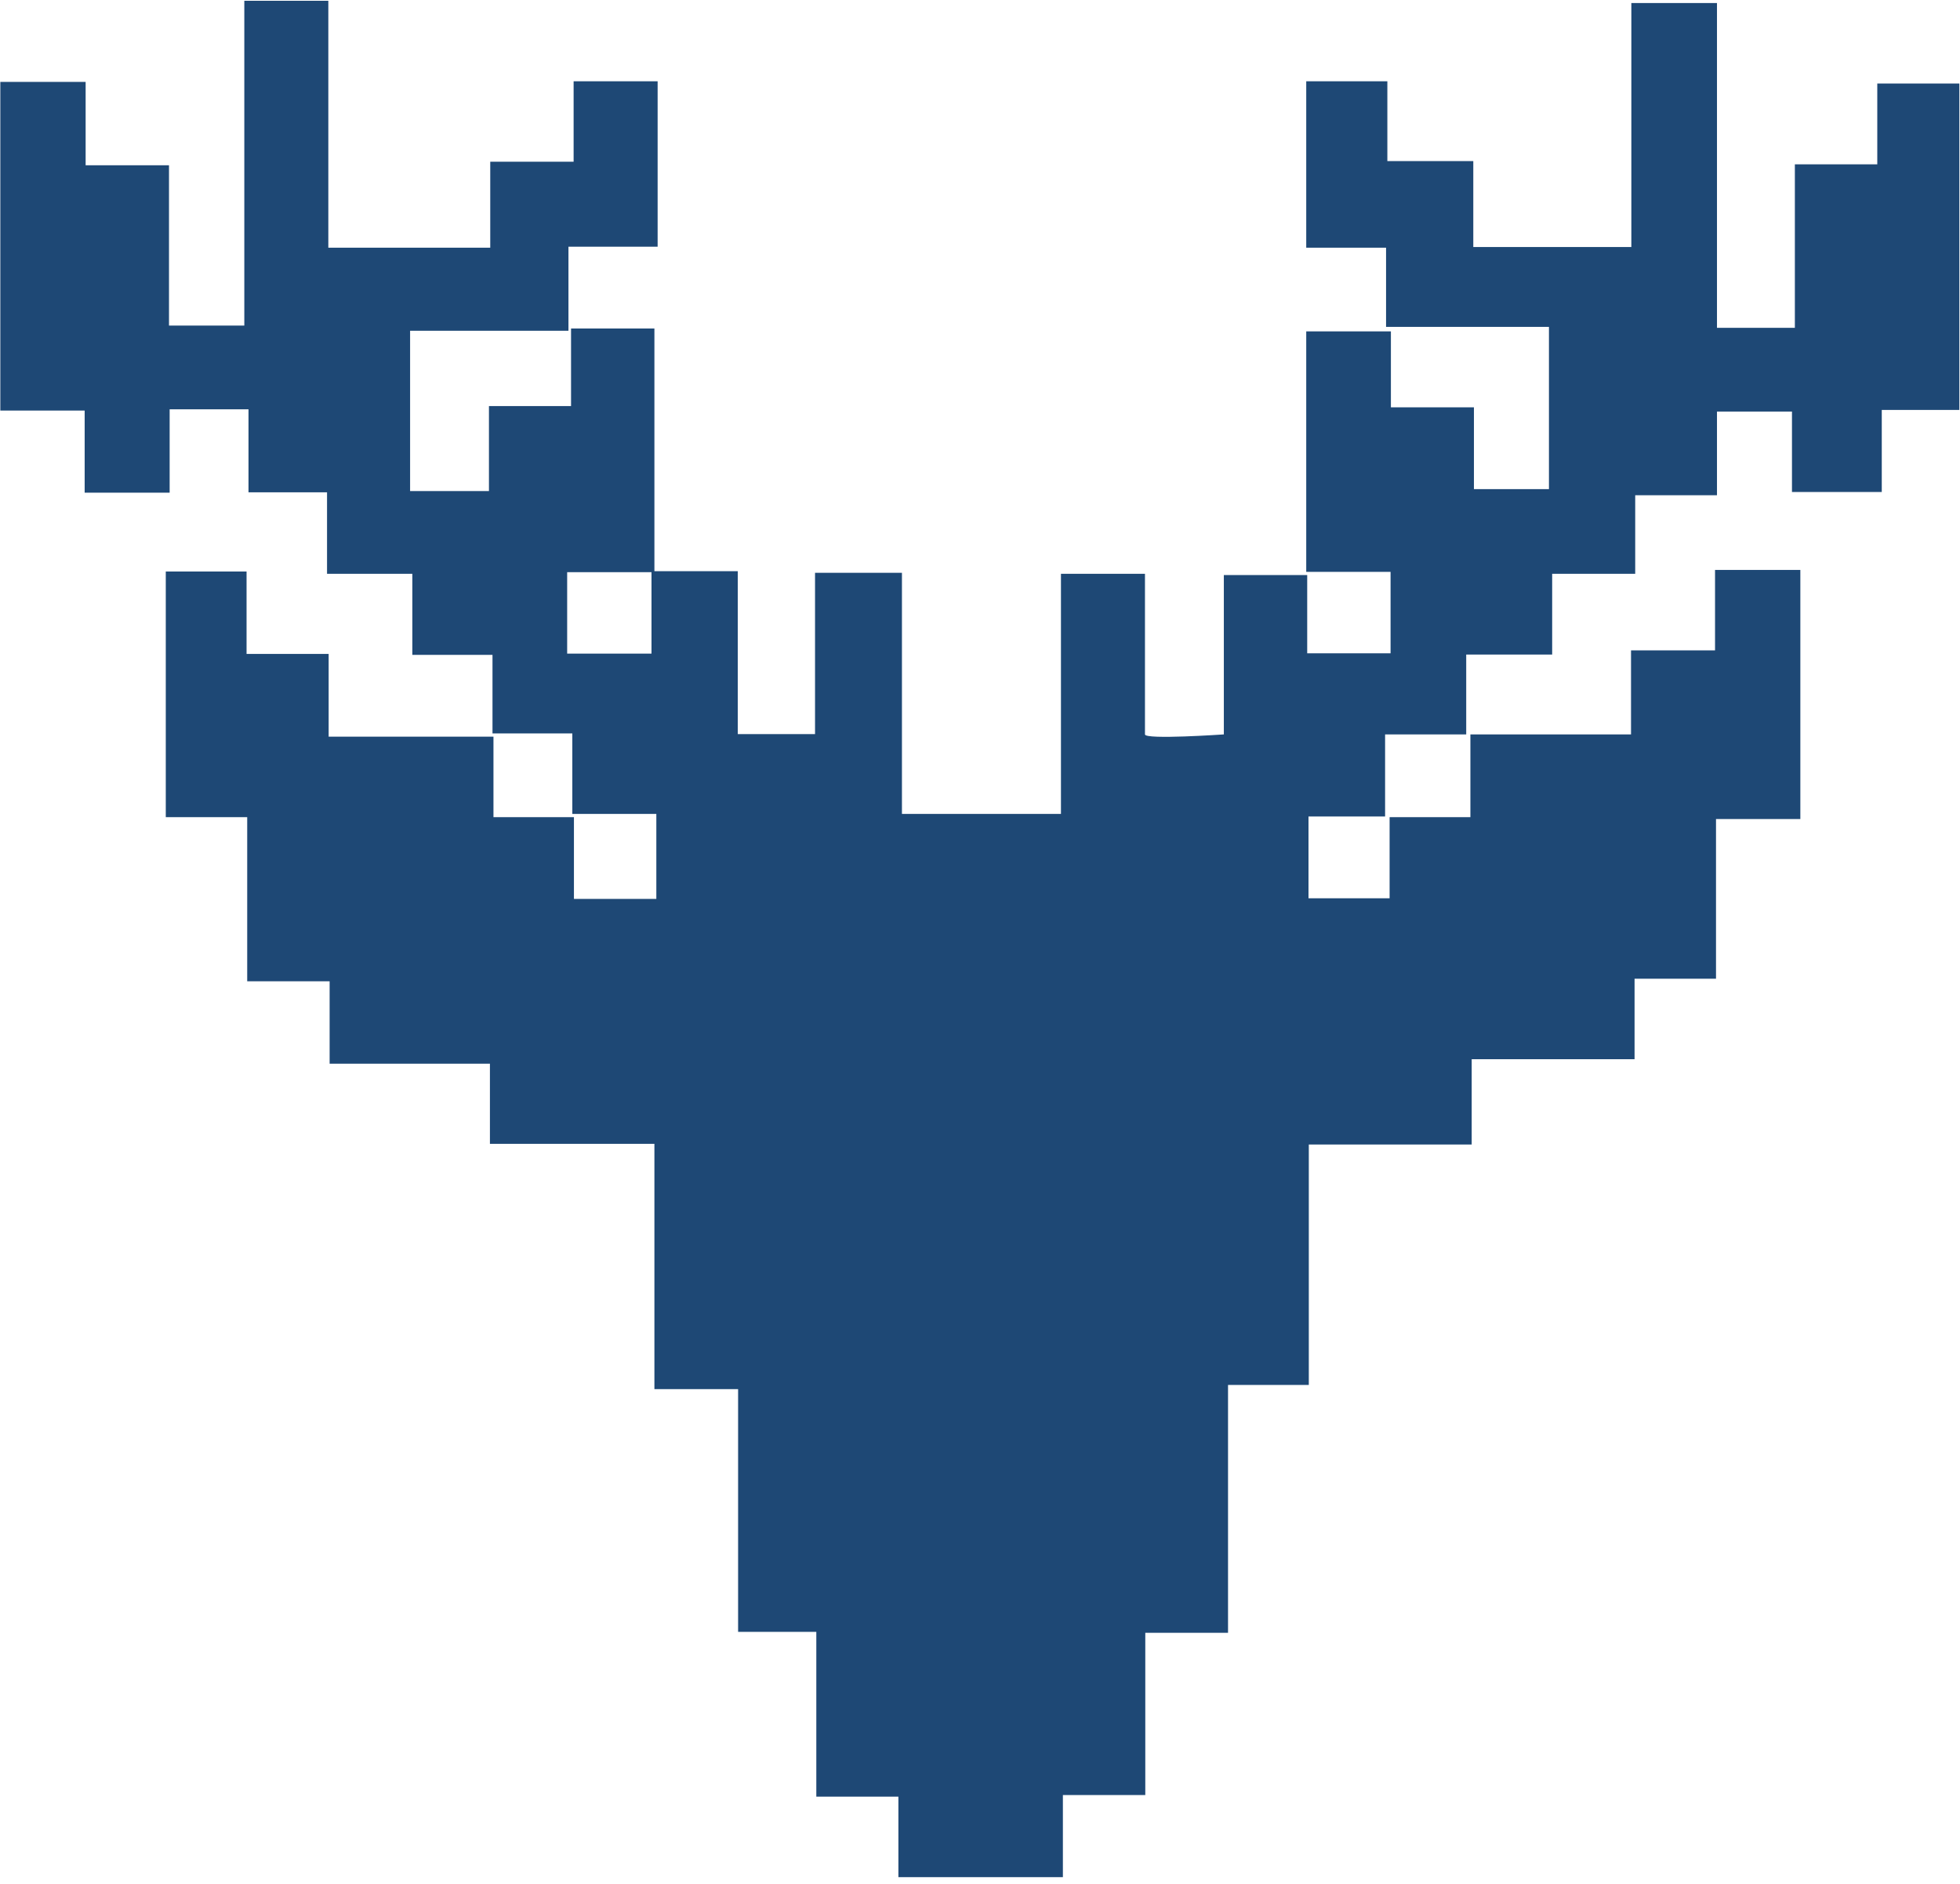 <svg width="103" height="99" viewBox="0 0 103 99" fill="none" xmlns="http://www.w3.org/2000/svg">
<g clip-path="url(#clip0_374_27769)">
<path fill-rule="evenodd" clip-rule="evenodd" d="M8.712 30.084V42.94H12.991V51.567H17.322V55.897H25.746V60.109H34.39V72.999H38.788V85.754H42.898V94.415H47.212V98.643H55.856V94.33H60.186V85.804H64.534V72.779H68.779V60.143H77.339V55.66H85.898V51.432H90.178V43.041H94.61V29.949H90.127V34.178H85.712V38.593H77.271V42.94H73.025V47.203H68.763V42.906H72.788V38.593H77.051V34.397H81.568V30.152H85.932V26.024H90.229V21.626H94.17V25.855H98.889V21.541H102.966V4.389H98.653V8.635H94.322V17.228H90.229V0.16H85.729V12.982H77.423V8.466H72.907V4.27H68.644V13.016H72.839V17.177H81.399V25.703H77.457V21.406H73.093V17.414H68.644V30.05H73.076V34.33H68.695V30.219H64.314V38.593C64.314 38.593 60.169 38.88 60.169 38.593C60.169 38.305 60.169 30.152 60.169 30.152H55.754V42.771H47.398V30.101H42.831V38.576H38.771V30.016H34.39V17.262H30.009V21.338H25.695V25.804H21.551V17.38H29.636H29.873V12.965H34.559V4.27H30.144V8.499H25.763V13.016H17.254V0.042H12.839V17.11H8.881V8.685H4.5V4.304H0.017V21.575H4.449V25.889H8.915V21.508H13.059V25.872H17.186V30.152H21.669V34.414H25.881V38.542H30.076V42.771H34.491V47.236H30.161V42.94H25.932V38.711H17.271V34.364H12.957V30.033H8.712V30.169V30.084ZM29.805 30.067H34.237V34.347H29.805V30.067Z" fill="#1E4875"/>
</g>
<defs>
<clipPath id="clip0_374_27769">
<rect width="103" height="98.651" fill="white"/>
</clipPath>
</defs>
</svg>
